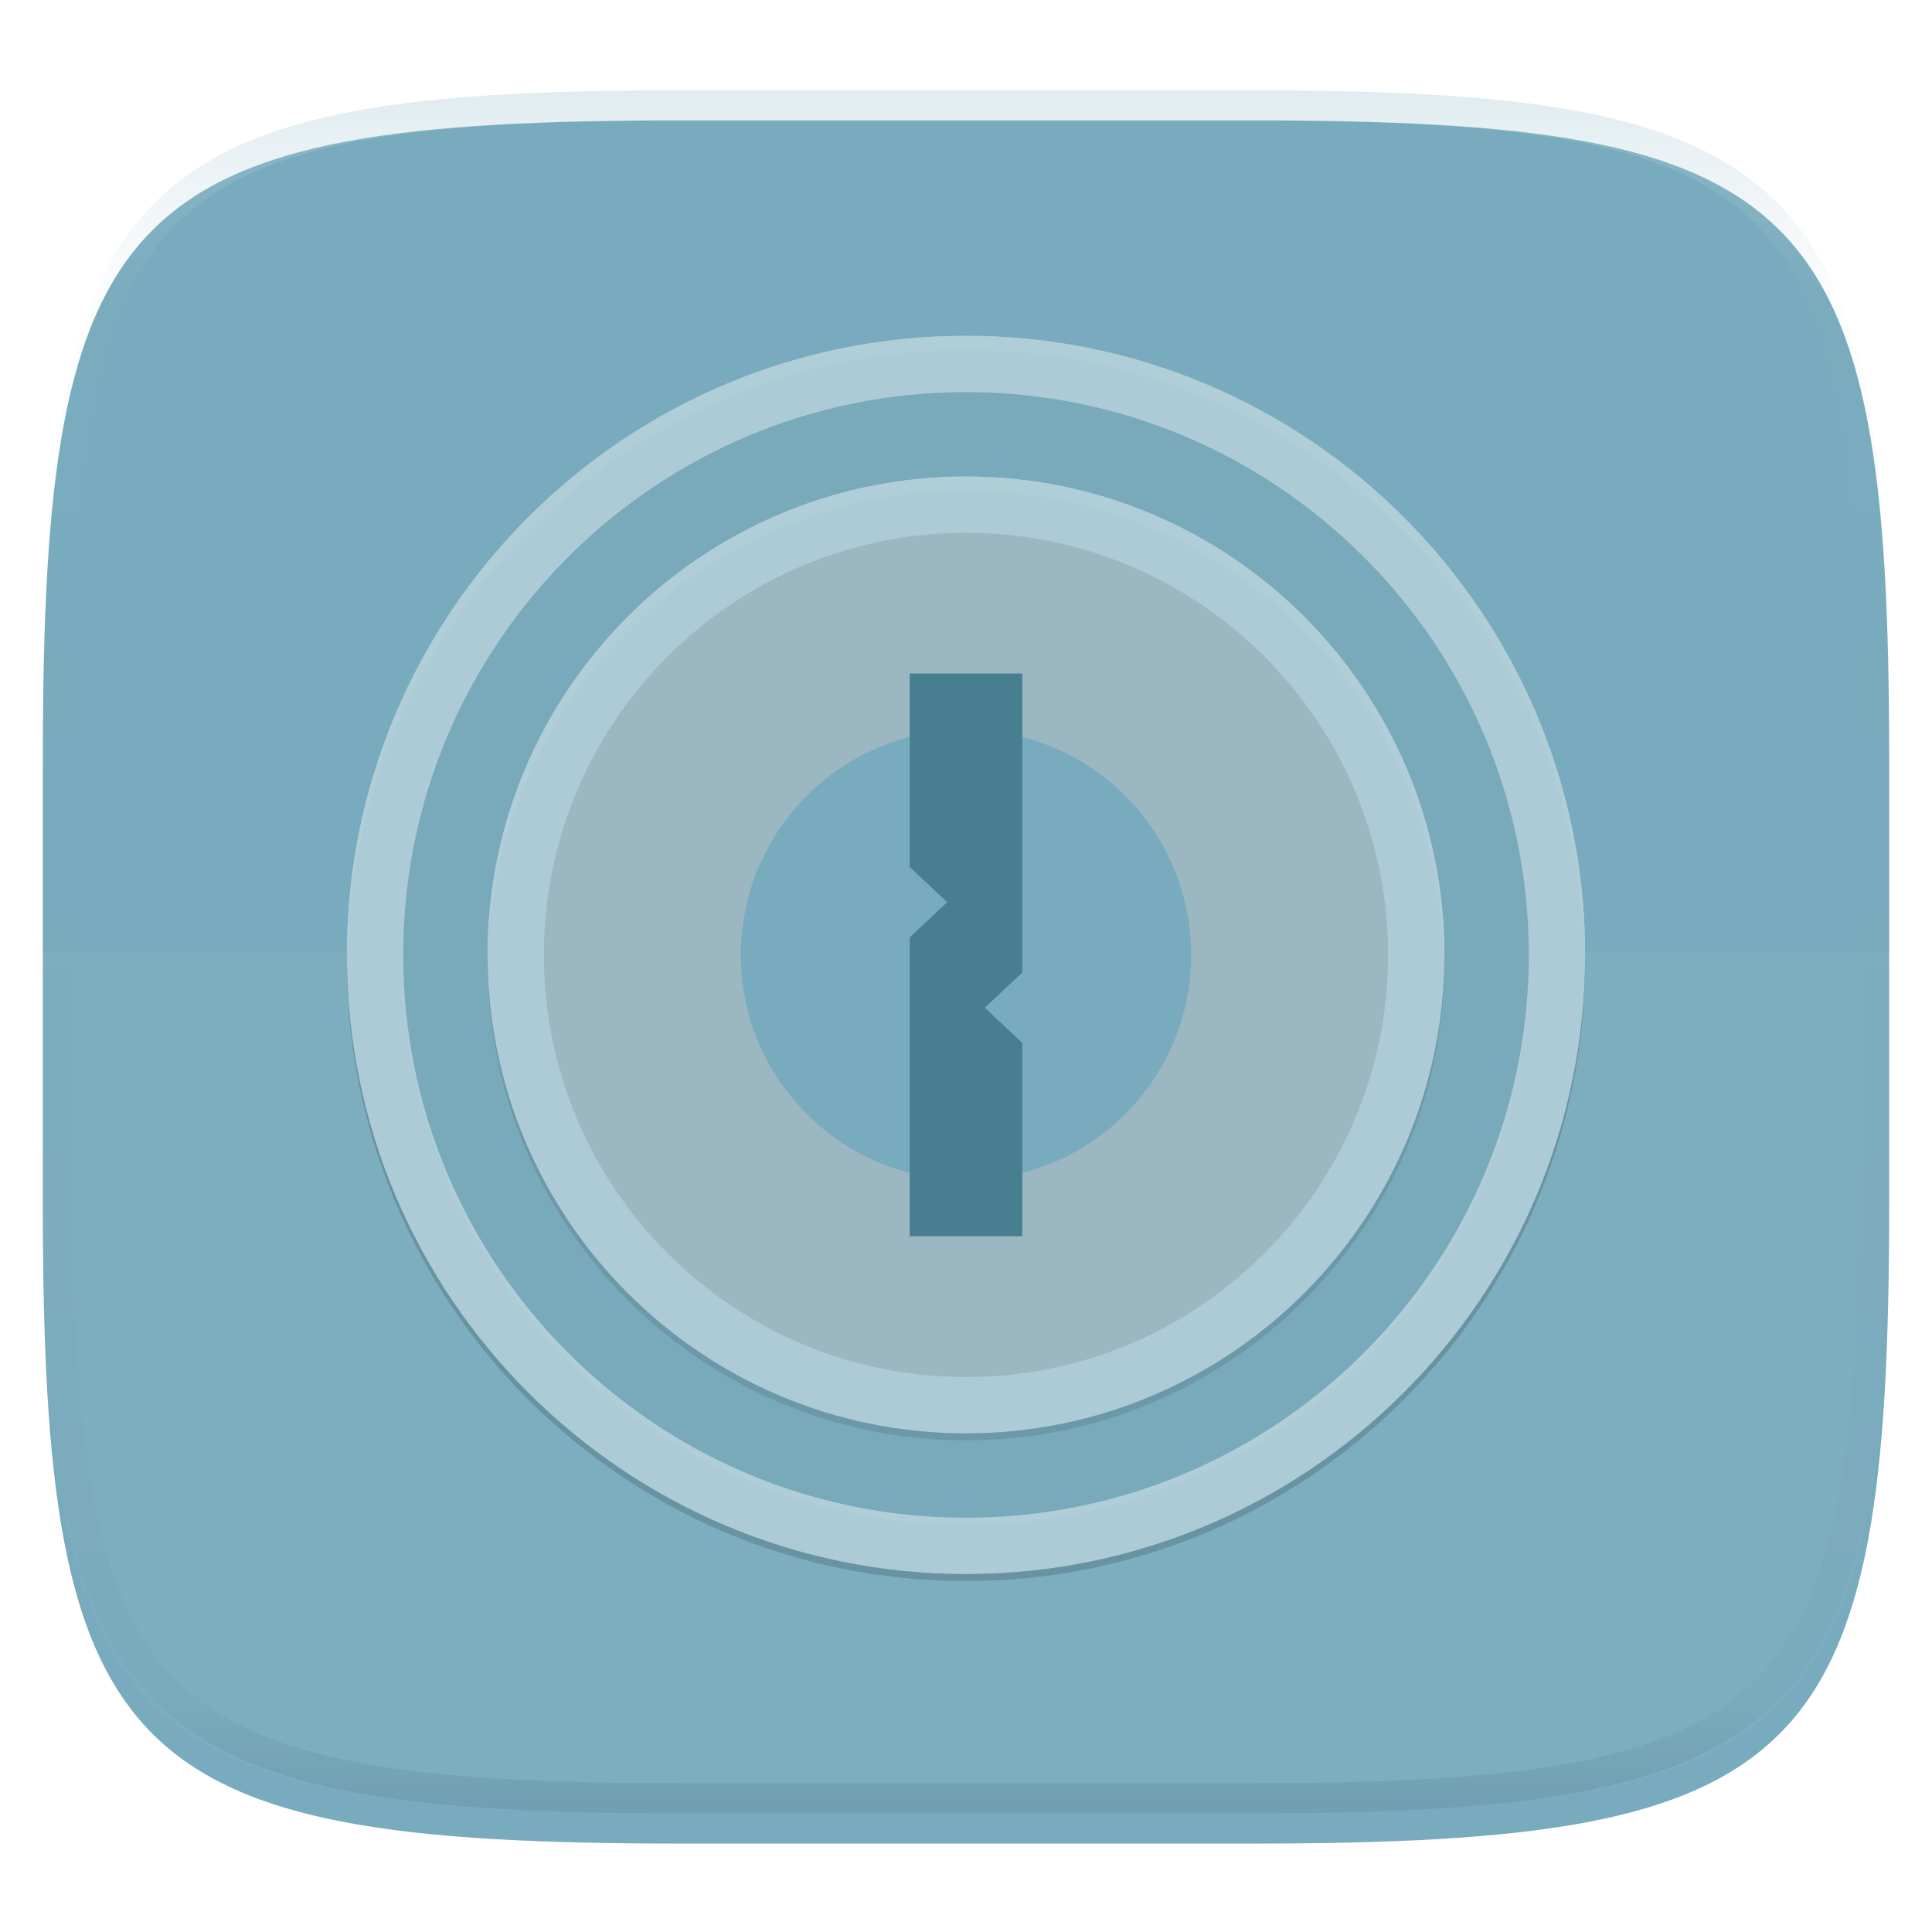 <svg xmlns="http://www.w3.org/2000/svg" style="isolation:isolate" width="256" height="256" viewBox="0 0 256 256">
 <defs>
  <filter id="9WbPo5rDeIwxcKHROg9EKBQnabW4AgZP" width="400%" height="400%" x="-200%" y="-200%" color-interpolation-filters="sRGB" filterUnits="objectBoundingBox">
   <feGaussianBlur xmlns="http://www.w3.org/2000/svg" in="SourceGraphic" stdDeviation="4.294"/>
   <feOffset xmlns="http://www.w3.org/2000/svg" dx="0" dy="4" result="pf_100_offsetBlur"/>
   <feFlood xmlns="http://www.w3.org/2000/svg" flood-opacity=".4"/>
   <feComposite xmlns="http://www.w3.org/2000/svg" in2="pf_100_offsetBlur" operator="in" result="pf_100_dropShadow"/>
   <feBlend xmlns="http://www.w3.org/2000/svg" in="SourceGraphic" in2="pf_100_dropShadow" mode="normal"/>
  </filter>
 </defs>
 <g filter="url(#9WbPo5rDeIwxcKHROg9EKBQnabW4AgZP)">
  <path fill="#78abbd" d="M 165.685 11.947 C 239.74 11.947 250.324 22.504 250.324 96.491 L 250.324 155.742 C 250.324 229.728 239.74 240.285 165.685 240.285 L 90.315 240.285 C 16.26 240.285 5.676 229.728 5.676 155.742 L 5.676 96.491 C 5.676 22.504 16.26 11.947 90.315 11.947 L 165.685 11.947 L 165.685 11.947 Z"/>
 </g>
 <g opacity=".1">
  <path fill="#b0ced8" d="M 5.676 126.116 L 5.676 155.742 C 5.676 229.728 16.26 240.285 90.315 240.285 L 165.685 240.285 C 239.74 240.285 250.324 229.728 250.324 155.742 L 250.324 126.116 L 5.676 126.116 L 5.676 126.116 Z"/>
 </g>
 <defs>
  <filter id="aflm1BSdlmQD4RyjxGw8NS7e7m57tFkZ" width="400%" height="400%" x="-200%" y="-200%" color-interpolation-filters="sRGB" filterUnits="objectBoundingBox">
   <feGaussianBlur xmlns="http://www.w3.org/2000/svg" stdDeviation=".396"/>
  </filter>
 </defs>
 <g opacity=".1" filter="url(#aflm1BSdlmQD4RyjxGw8NS7e7m57tFkZ)">
  <path fill-opacity=".996" d="M 128 209.5 C 173.276 209.5 210.034 172.742 210.034 127.466 C 210.034 82.19 173.276 45.432 128 45.432 C 82.724 45.432 45.966 82.19 45.966 127.466 C 45.966 172.742 82.724 209.5 128 209.5 Z"/>
 </g>
 <g style="opacity:0.4" filter="url(#JwbcqRs58Y70lZulYeJrabOJ9L4212Rr)">
  <g opacity=".4">
   <linearGradient id="_lgradient_236" x1="0" x2="1" y1=".5" y2=".5" gradientTransform="matrix(0,-164.068,-164.068,0,210.034,209.5)" gradientUnits="userSpaceOnUse">
    <stop offset="0%" style="stop-color:#365f6d"/>
    <stop offset="49.903%" style="stop-color:#365f6d"/>
    <stop offset="100%" style="stop-color:#365f6d"/>
   </linearGradient>
   <path fill="url(#_lgradient_236)" d="M 128 209.5 C 173.276 209.5 210.034 172.742 210.034 127.466 C 210.034 82.19 173.276 45.432 128 45.432 C 82.724 45.432 45.966 82.19 45.966 127.466 C 45.966 172.742 82.724 209.5 128 209.5 Z"/>
  </g>
 </g>
 <defs>
  <filter id="JwbcqRs58Y70lZulYeJrabOJ9L4212Rr" width="400%" height="400%" x="-200%" y="-200%" color-interpolation-filters="sRGB" filterUnits="objectBoundingBox">
   <feGaussianBlur xmlns="http://www.w3.org/2000/svg" stdDeviation="12.881"/>
  </filter>
 </defs>
 <path fill="#accbd6" d="M 128 208.568 C 173.276 208.568 210.034 171.81 210.034 126.534 C 210.034 81.258 173.276 44.5 128 44.5 C 82.724 44.5 45.966 81.258 45.966 126.534 C 45.966 171.81 82.724 208.568 128 208.568 Z"/>
 <path fill="#b0ced8" d="M 128 202.042 C 169.16 202.042 202.576 168.626 202.576 127.466 C 202.576 86.306 169.16 52.89 128 52.89 C 86.84 52.89 53.424 86.306 53.424 127.466 C 53.424 168.626 86.84 202.042 128 202.042 Z"/>
 <path fill="#78abbd" d="M 128 201.11 C 169.16 201.11 202.576 167.694 202.576 126.534 C 202.576 85.374 169.16 51.958 128 51.958 C 86.84 51.958 53.424 85.374 53.424 126.534 C 53.424 167.694 86.84 201.11 128 201.11 Z"/>
 <defs>
  <filter id="OqyALsoCDW7G9kbLpnTmH6Km3LaSrSNS" width="400%" height="400%" x="-200%" y="-200%" color-interpolation-filters="sRGB" filterUnits="objectBoundingBox">
   <feGaussianBlur xmlns="http://www.w3.org/2000/svg" stdDeviation=".792"/>
  </filter>
 </defs>
 <g opacity=".1" filter="url(#OqyALsoCDW7G9kbLpnTmH6Km3LaSrSNS)">
  <path d="M 128 190.856 C 162.986 190.856 191.39 162.452 191.39 127.466 C 191.39 92.48 162.986 64.076 128 64.076 C 93.014 64.076 64.61 92.48 64.61 127.466 C 64.61 162.452 93.014 190.856 128 190.856 Z"/>
 </g>
 <g style="opacity:0.05">
  <g opacity=".05">
   <radialGradient id="_rgradient_10" cx="-.5" cy=".5" r="96" fx="-.5" fy=".5" gradientTransform="matrix(0,149.154,-149.152,0,53.424,51.957)" gradientUnits="userSpaceOnUse">
    <stop offset="0%" style="stop-color:#365f6d"/>
    <stop offset="100%" style="stop-color:#365f6d"/>
    <stop offset="100%" style="stop-color:#365f6d"/>
    <stop offset="100%" style="stop-color:#365f6d"/>
   </radialGradient>
   <path fill="url(#_rgradient_10)" d="M 127.999 51.957 C 86.812 51.957 53.423 85.347 53.424 126.534 C 53.423 167.721 86.812 201.11 127.999 201.111 C 169.187 201.111 202.576 167.722 202.576 126.534 C 202.576 85.346 169.187 51.957 127.999 51.957 Z M 127.999 78.639 C 154.451 78.639 175.894 100.082 175.894 126.534 C 175.894 152.986 154.451 174.429 127.999 174.429 C 101.548 174.429 80.105 152.986 80.105 126.534 C 80.105 100.082 101.548 78.639 127.999 78.639 L 127.999 78.639 Z"/>
  </g>
 </g>
 <path fill="#accbd6" d="M 128 189.924 C 162.986 189.924 191.39 161.52 191.39 126.534 C 191.39 91.548 162.986 63.144 128 63.144 C 93.014 63.144 64.61 91.548 64.61 126.534 C 64.61 161.52 93.014 189.924 128 189.924 Z"/>
 <g opacity=".1">
  <path d="M 128 182.466 C 158.87 182.466 183.932 157.404 183.932 126.534 C 183.932 95.664 158.87 70.602 128 70.602 C 97.13 70.602 72.068 95.664 72.068 126.534 C 72.068 157.404 97.13 182.466 128 182.466 Z"/>
 </g>
 <path fill="#78abbd" d="M 128 156.365 C 144.464 156.365 157.831 142.998 157.831 126.534 C 157.831 110.07 144.464 96.703 128 96.703 C 111.536 96.703 98.169 110.07 98.169 126.534 C 98.169 142.998 111.536 156.365 128 156.365 Z"/>
 <path fill="#b0ced8" d="M 128 44.5 C 82.694 44.5 45.966 81.228 45.966 126.534 C 45.978 126.792 45.99 127.05 46.004 127.308 C 46.601 82.443 83.131 46.381 128 46.364 C 172.991 46.383 209.571 82.636 209.996 127.625 C 210.011 127.261 210.024 126.898 210.034 126.534 C 210.034 81.228 173.306 44.5 128 44.5 L 128 44.5 Z"/>
 <path fill="#477f91" d="M 120.542 89.246 L 135.458 89.246 L 135.458 128.864 L 130.486 133.525 L 135.458 138.186 L 135.458 163.822 L 120.542 163.822 L 120.542 124.203 L 125.514 119.542 L 120.542 114.881 L 120.542 89.246 L 120.542 89.246 Z"/>
 <path fill="#b0ced8" d="M 128 63.144 C 92.991 63.144 64.61 91.525 64.61 126.534 C 64.621 126.791 64.634 127.049 64.648 127.306 C 65.244 92.739 93.428 65.024 128 65.009 C 162.695 65.027 190.929 92.934 191.352 127.626 C 191.367 127.262 191.38 126.898 191.39 126.534 C 191.39 91.525 163.009 63.144 128 63.144 Z"/>
 <g opacity=".4">
  <linearGradient id="_lgradient_237" x1=".517" x2=".517" y1="0" y2="1" gradientTransform="matrix(244.65,0,0,228.34,5.68,11.95)" gradientUnits="userSpaceOnUse">
   <stop offset="0%" style="stop-color:#b0ced8"/>
   <stop offset="12.5%" stop-opacity=".098" style="stop-color:#b0ced8"/>
   <stop offset="92.5%" stop-opacity=".098" style="stop-color:#365f6d"/>
   <stop offset="100%" stop-opacity=".498" style="stop-color:#365f6d"/>
  </linearGradient>
  <path fill="url(#_lgradient_237)" fill-rule="evenodd" d="M 165.068 11.951 C 169.396 11.941 173.724 11.991 178.052 12.089 C 181.927 12.167 185.803 12.315 189.678 12.541 C 193.131 12.737 196.583 13.022 200.026 13.395 C 203.085 13.73 206.144 14.181 209.174 14.741 C 211.889 15.243 214.574 15.881 217.22 16.657 C 219.62 17.355 221.971 18.219 224.243 19.241 C 226.358 20.184 228.384 21.304 230.302 22.591 C 232.142 23.829 233.863 25.244 235.437 26.806 C 237.001 28.378 238.417 30.088 239.656 31.925 C 240.945 33.841 242.066 35.865 243.02 37.967 C 244.043 40.247 244.909 42.585 245.617 44.972 C 246.394 47.615 247.034 50.297 247.535 53.009 C 248.096 56.035 248.548 59.081 248.883 62.136 C 249.257 65.575 249.542 69.014 249.739 72.462 C 249.965 76.323 250.112 80.194 250.201 84.055 C 250.289 88.378 250.339 92.701 250.329 97.014 L 250.329 155.226 C 250.339 159.549 250.289 163.862 250.201 168.185 C 250.112 172.056 249.965 175.917 249.739 179.778 C 249.542 183.226 249.257 186.675 248.883 190.104 C 248.548 193.159 248.096 196.215 247.535 199.241 C 247.034 201.943 246.394 204.625 245.617 207.268 C 244.909 209.655 244.043 212.003 243.02 214.273 C 242.066 216.385 240.945 218.399 239.656 220.315 C 238.417 222.152 237.001 223.872 235.437 225.434 C 233.863 226.996 232.142 228.411 230.302 229.649 C 228.384 230.936 226.358 232.056 224.243 232.999 C 221.971 234.021 219.62 234.885 217.22 235.593 C 214.574 236.369 211.889 237.007 209.174 237.499 C 206.144 238.068 203.085 238.51 200.026 238.845 C 196.583 239.218 193.131 239.503 189.678 239.699 C 185.803 239.925 181.927 240.073 178.052 240.161 C 173.724 240.249 169.396 240.299 165.068 240.289 L 90.942 240.289 C 86.614 240.299 82.286 240.249 77.958 240.161 C 74.083 240.073 70.207 239.925 66.332 239.699 C 62.879 239.503 59.427 239.218 55.984 238.845 C 52.925 238.51 49.866 238.068 46.836 237.499 C 44.121 237.007 41.436 236.369 38.79 235.593 C 36.39 234.885 34.039 234.021 31.767 232.999 C 29.652 232.056 27.626 230.936 25.708 229.649 C 23.868 228.411 22.147 226.996 20.573 225.434 C 19.009 223.872 17.593 222.152 16.354 220.315 C 15.065 218.399 13.944 216.385 12.99 214.273 C 11.967 212.003 11.101 209.655 10.393 207.268 C 9.616 204.625 8.976 201.943 8.475 199.241 C 7.914 196.215 7.462 193.159 7.127 190.104 C 6.753 186.675 6.468 183.226 6.271 179.778 C 6.045 175.917 5.898 172.056 5.809 168.185 C 5.721 163.862 5.671 159.549 5.681 155.226 L 5.681 97.014 C 5.671 92.701 5.721 88.378 5.809 84.055 C 5.898 80.194 6.045 76.323 6.271 72.462 C 6.468 69.014 6.753 65.575 7.127 62.136 C 7.462 59.081 7.914 56.035 8.475 53.009 C 8.976 50.297 9.616 47.615 10.393 44.972 C 11.101 42.585 11.967 40.247 12.99 37.967 C 13.944 35.865 15.065 33.841 16.354 31.925 C 17.593 30.088 19.009 28.378 20.573 26.806 C 22.147 25.244 23.868 23.829 25.708 22.591 C 27.626 21.304 29.652 20.184 31.767 19.241 C 34.039 18.219 36.39 17.355 38.79 16.657 C 41.436 15.881 44.121 15.243 46.836 14.741 C 49.866 14.181 52.925 13.73 55.984 13.395 C 59.427 13.022 62.879 12.737 66.332 12.541 C 70.207 12.315 74.083 12.167 77.958 12.089 C 82.286 11.991 86.614 11.941 90.942 11.951 L 165.068 11.951 Z M 165.078 15.96 C 169.376 15.95 173.675 15.999 177.973 16.087 C 181.8 16.176 185.626 16.323 189.452 16.539 C 192.836 16.736 196.219 17.011 199.583 17.384 C 202.554 17.699 205.515 18.131 208.446 18.681 C 211.023 19.153 213.58 19.762 216.099 20.499 C 218.322 21.147 220.495 21.953 222.6 22.896 C 224.509 23.751 226.338 24.763 228.069 25.922 C 229.692 27.013 231.207 28.26 232.594 29.646 C 233.981 31.031 235.23 32.544 236.332 34.165 C 237.492 35.894 238.506 37.712 239.361 39.608 C 240.306 41.72 241.112 43.892 241.761 46.102 C 242.509 48.617 243.109 51.162 243.591 53.736 C 244.132 56.664 244.565 59.611 244.889 62.578 C 245.263 65.938 245.539 69.308 245.735 72.688 C 245.952 76.51 246.109 80.322 246.188 84.144 C 246.276 88.437 246.325 92.721 246.325 97.014 C 246.325 97.014 246.325 97.014 246.325 97.014 L 246.325 155.226 C 246.325 155.226 246.325 155.226 246.325 155.226 C 246.325 159.519 246.276 163.803 246.188 168.096 C 246.109 171.918 245.952 175.74 245.735 179.552 C 245.539 182.932 245.263 186.302 244.889 189.672 C 244.565 192.629 244.132 195.576 243.591 198.504 C 243.109 201.078 242.509 203.623 241.761 206.138 C 241.112 208.358 240.306 210.52 239.361 212.632 C 238.506 214.528 237.492 216.356 236.332 218.075 C 235.23 219.706 233.981 221.219 232.594 222.604 C 231.207 223.98 229.692 225.227 228.069 226.318 C 226.338 227.477 224.509 228.489 222.6 229.344 C 220.495 230.297 218.322 231.093 216.099 231.741 C 213.58 232.478 211.023 233.087 208.446 233.559 C 205.515 234.109 202.554 234.541 199.583 234.865 C 196.219 235.229 192.836 235.514 189.452 235.701 C 185.626 235.917 181.8 236.074 177.973 236.153 C 173.675 236.251 169.376 236.29 165.078 236.29 C 165.078 236.29 165.078 236.29 165.068 236.29 L 90.942 236.29 C 90.932 236.29 90.932 236.29 90.932 236.29 C 86.634 236.29 82.335 236.251 78.037 236.153 C 74.21 236.074 70.384 235.917 66.558 235.701 C 63.174 235.514 59.791 235.229 56.427 234.865 C 53.456 234.541 50.495 234.109 47.564 233.559 C 44.987 233.087 42.43 232.478 39.911 231.741 C 37.688 231.093 35.515 230.297 33.41 229.344 C 31.501 228.489 29.672 227.477 27.941 226.318 C 26.318 225.227 24.803 223.98 23.416 222.604 C 22.029 221.219 20.78 219.706 19.678 218.075 C 18.518 216.356 17.504 214.528 16.649 212.632 C 15.704 210.52 14.898 208.358 14.249 206.138 C 13.501 203.623 12.901 201.078 12.419 198.504 C 11.878 195.576 11.445 192.629 11.121 189.672 C 10.747 186.302 10.472 182.932 10.275 179.552 C 10.058 175.74 9.901 171.918 9.822 168.096 C 9.734 163.803 9.685 159.519 9.685 155.226 C 9.685 155.226 9.685 155.226 9.685 155.226 L 9.685 97.014 C 9.685 97.014 9.685 97.014 9.685 97.014 C 9.685 92.721 9.734 88.437 9.822 84.144 C 9.901 80.322 10.058 76.51 10.275 72.688 C 10.472 69.308 10.747 65.938 11.121 62.578 C 11.445 59.611 11.878 56.664 12.419 53.736 C 12.901 51.162 13.501 48.617 14.249 46.102 C 14.898 43.892 15.704 41.72 16.649 39.608 C 17.504 37.712 18.518 35.894 19.678 34.165 C 20.78 32.544 22.029 31.031 23.416 29.646 C 24.803 28.26 26.318 27.013 27.941 25.922 C 29.672 24.763 31.501 23.751 33.41 22.896 C 35.515 21.953 37.688 21.147 39.911 20.499 C 42.43 19.762 44.987 19.153 47.564 18.681 C 50.495 18.131 53.456 17.699 56.427 17.384 C 59.791 17.011 63.174 16.736 66.558 16.539 C 70.384 16.323 74.21 16.176 78.037 16.087 C 82.335 15.999 86.634 15.95 90.932 15.96 C 90.932 15.96 90.932 15.96 90.942 15.96 L 165.068 15.96 C 165.078 15.96 165.078 15.96 165.078 15.96 Z"/>
 </g>
</svg>
